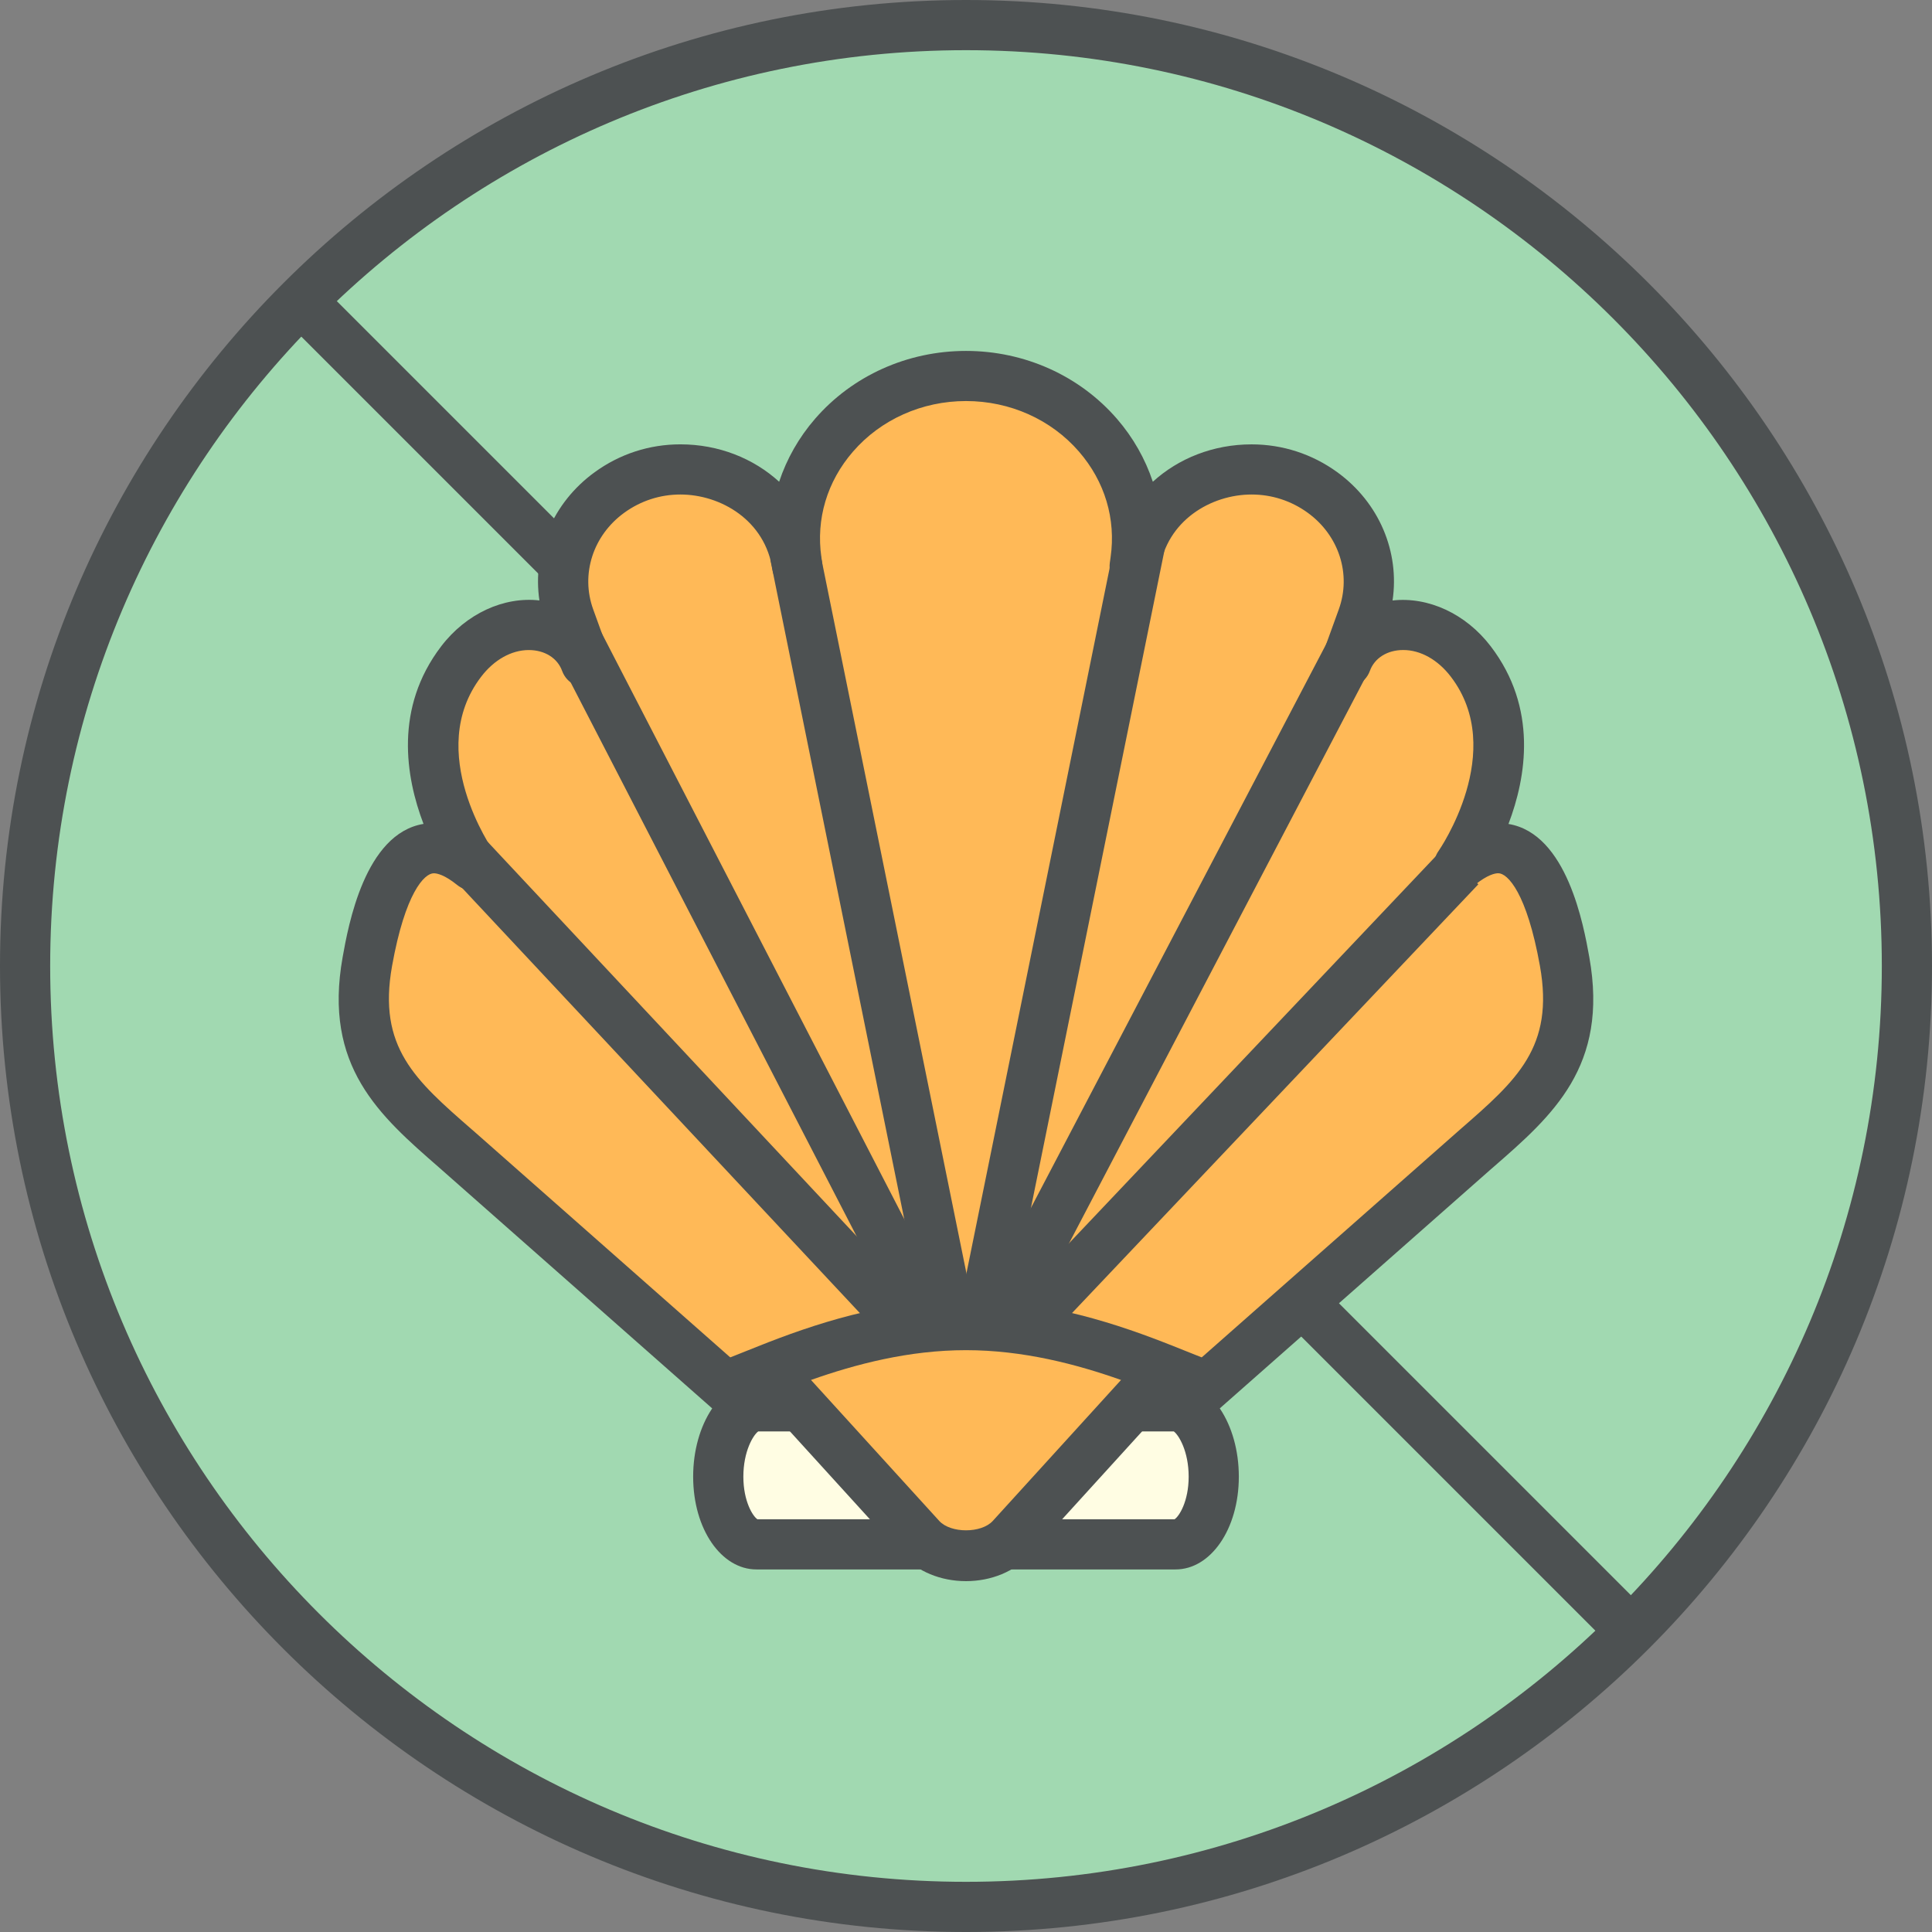 <?xml version="1.0" encoding="utf-8"?>
<!-- Generator: Adobe Illustrator 17.1.0, SVG Export Plug-In . SVG Version: 6.00 Build 0)  -->
<!DOCTYPE svg PUBLIC "-//W3C//DTD SVG 1.1//EN" "http://www.w3.org/Graphics/SVG/1.1/DTD/svg11.dtd">
<svg version="1.1" id="crustean-free" xmlns="http://www.w3.org/2000/svg" xmlns:xlink="http://www.w3.org/1999/xlink" x="0px"
	 y="0px" viewBox="0 0 98.56 98.56" enable-background="new 0 0 98.56 98.56" xml:space="preserve">
<rect x="0" y="0" width="98.56" height="98.56" fill="#808080" stroke="none"/>
<g id="crustean-free-label">
	<g>
		<circle fill="#A1D9B1" cx="49.28" cy="49.28" r="48"/>
		<path fill="#4D5152" d="M49.28,98.56C22.107,98.56,0,76.453,0,49.28S22.107,0,49.28,0
			s49.28,22.107,49.28,49.28S76.453,98.56,49.28,98.56z M49.28,2.56c-25.762,0-46.72,20.959-46.72,46.72
			s20.959,46.72,46.72,46.72s46.72-20.958,46.72-46.72S75.041,2.56,49.28,2.56z"/>
	</g>
	<g>
		
			<rect x="2.464" y="48" transform="matrix(0.707 0.707 -0.707 0.707 49.28 -20.412)" fill="#4D5152" width="93.63" height="2.561"/>
	</g>
</g>
<g id="crustean-free-scollop">
	<g>
		<path fill="#FFB957" d="M79.819,49.052c-0.72-4.018-2.211-7.464-5.386-4.902c0,0,4.12-5.794,0.601-10.403
			c-2.102-2.755-5.532-2.222-6.353,0.04l0.82-2.262c0.845-2.329,0.024-4.909-2.033-6.403
			c-3.656-2.653-8.96-0.57-9.583,3.765l0.039-0.279c0.718-4.986-3.354-9.43-8.643-9.43
			c-5.291,0-9.363,4.443-8.646,9.43l0.039,0.273c-0.628-4.33-5.929-6.411-9.583-3.759
			c-2.058,1.494-2.877,4.074-2.033,6.403l0.82,2.262c-0.82-2.262-4.25-2.795-6.354-0.04
			c-3.518,4.609,0.602,10.403,0.602,10.403c-3.174-2.562-4.667,0.885-5.387,4.902
			c-0.887,4.954,1.629,7.036,4.67,9.688l14.937,13.177h21.867l14.935-13.177
			C78.192,56.088,80.707,54.006,79.819,49.052z"/>
		<path fill="#4D5152" d="M60.213,73.198H38.346c-0.312,0-0.613-0.114-0.847-0.32l-15.104-13.322
			c-3.041-2.651-5.914-5.154-4.915-10.729c0.287-1.602,1.13-6.304,4.125-6.796c-0.913-2.396-1.499-5.915,0.902-9.06
			c1.276-1.671,3.2-2.547,5.011-2.34c-0.365-2.478,0.678-4.988,2.821-6.543
			c1.28-0.93,2.791-1.42,4.369-1.42c1.955,0,3.729,0.714,5.04,1.908c0.386-1.163,1.003-2.256,1.831-3.21
			c1.908-2.202,4.715-3.464,7.702-3.464c2.986,0,5.793,1.263,7.7,3.464c0.827,0.955,1.444,2.048,1.83,3.21
			c1.31-1.193,3.084-1.907,5.039-1.907c1.578,0,3.09,0.491,4.37,1.42c2.143,1.556,3.187,4.065,2.821,6.544
			c1.813-0.204,3.735,0.669,5.01,2.341c2.402,3.146,1.815,6.664,0.903,9.06c2.995,0.492,3.837,5.194,4.124,6.796
			c0.999,5.576-1.876,8.081-4.921,10.732l-0.168,0.146L61.06,72.877C60.827,73.084,60.525,73.198,60.213,73.198z
			 M38.83,70.637H59.729l14.748-13.009c2.905-2.53,4.825-4.202,4.082-8.351c-0.669-3.733-1.65-4.729-2.125-4.729
			c-0.171,0-0.553,0.078-1.197,0.598c-0.496,0.402-1.216,0.376-1.681-0.064c-0.466-0.438-0.537-1.153-0.166-1.674
			c0.033-0.048,3.522-5.093,0.626-8.884c-0.661-0.867-1.547-1.364-2.43-1.364c-0.812,0-1.464,0.408-1.702,1.064
			c-0.241,0.664-0.972,1.009-1.64,0.767c-0.52-0.189-0.844-0.68-0.844-1.203c0-0.145,0.024-0.292,0.077-0.436
			l0.82-2.262c0.649-1.79,0.014-3.772-1.582-4.931c-0.84-0.61-1.831-0.932-2.866-0.932
			c-2.06,0-4.335,1.32-4.698,3.844c-0.101,0.699-0.761,1.185-1.446,1.085c-0.699-0.099-1.185-0.746-1.088-1.445
			l0.039-0.279c0.281-1.955-0.291-3.868-1.611-5.392c-1.42-1.64-3.522-2.581-5.764-2.581
			c-2.244,0-4.346,0.941-5.767,2.581c-1.32,1.523-1.893,3.437-1.612,5.387l0.039,0.27c0,0.001,0,0.001,0,0.001
			l0.001,0.002c0.1,0.699-0.385,1.348-1.085,1.449c-0.702,0.103-1.348-0.384-1.449-1.083
			c-0.366-2.521-2.641-3.839-4.699-3.839c-1.034,0-2.025,0.322-2.865,0.932c-1.595,1.158-2.231,3.14-1.581,4.931
			l0.82,2.263c0.052,0.144,0.077,0.291,0.077,0.436c0,0.523-0.324,1.015-0.844,1.204
			c-0.665,0.238-1.398-0.103-1.64-0.768c-0.237-0.656-0.89-1.063-1.701-1.063c-0.883,0-1.77,0.497-2.431,1.364
			c-2.913,3.815,0.591,8.834,0.627,8.884c0.371,0.521,0.3,1.236-0.166,1.674c-0.465,0.439-1.184,0.465-1.681,0.064
			c-0.644-0.52-1.026-0.598-1.196-0.598c-0.475,0-1.458,0.997-2.127,4.73c-0.742,4.145,1.175,5.817,4.078,8.347
			l0.173,0.15L38.83,70.637z"/>
	</g>
	<g>
		
			<rect x="23.158" y="48.297" transform="matrix(0.199 0.98 -0.98 0.199 84.53 -4.261)" fill="#4D5152" width="43.427" height="2.56"/>
	</g>
	<g>
		
			<rect x="52.547" y="27.375" transform="matrix(0.98 0.199 -0.199 0.98 10.85 -9.734)" fill="#4D5152" width="2.561" height="43.427"/>
	</g>
	<g>
		
			<rect x="57.929" y="30.135" transform="matrix(0.886 0.464 -0.464 0.886 30.755 -21.565)" fill="#4D5152" width="2.56" height="43.186"/>
	</g>
	<g>
		
			<rect x="60.542" y="39.188" transform="matrix(0.726 0.688 -0.688 0.726 56.565 -26.752)" fill="#4D5152" width="2.56" height="36.706"/>
	</g>
	<g>
		
			<rect x="17.788" y="50.448" transform="matrix(0.459 0.889 -0.889 0.459 67.242 -6.937)" fill="#4D5152" width="43.054" height="2.56"/>
	</g>
	<g>
		
			<rect x="18.022" y="56.048" transform="matrix(0.683 0.73 -0.73 0.683 53.459 -8.517)" fill="#4D5152" width="37.041" height="2.56"/>
	</g>
	<g>
		<path fill="#FFFDE3" d="M38.587,78.785c-0.939,0-1.946-1.388-1.946-3.454c0-2.053,1.027-3.586,1.946-3.586h21.386
			c0.918,0,1.945,1.533,1.945,3.586c0,2.066-1.006,3.454-1.945,3.454H38.587z"/>
		<g>
			<path fill="#4D5152" d="M59.882,73.024c0.251,0.185,0.757,1.009,0.757,2.307c0,1.264-0.488,2.028-0.721,2.175
				H38.642c-0.232-0.146-0.72-0.911-0.72-2.175c0-1.298,0.505-2.122,0.757-2.307H59.882 M59.973,70.464H38.587
				c-1.781,0-3.226,2.179-3.226,4.866c0,2.689,1.444,4.734,3.226,4.734h21.386c1.781,0,3.225-2.045,3.225-4.734
				C63.199,72.643,61.754,70.464,59.973,70.464L59.973,70.464z"/>
		</g>
	</g>
	<g>
		<path fill="#FFB957" d="M49.28,67.597c3.829,0,7.339,1.159,10.122,2.268l-7.809,8.584
			c-1.129,1.241-3.498,1.241-4.627,0l-7.809-8.584C41.94,68.756,45.451,67.597,49.28,67.597z"/>
		<path fill="#4D5152" d="M49.28,80.661c-1.292,0-2.481-0.492-3.26-1.35l-9.052-9.95l1.716-0.685
			c2.756-1.098,6.451-2.359,10.597-2.359c4.146,0,7.84,1.262,10.595,2.36l1.716,0.684l-9.051,9.95
			C51.76,80.168,50.572,80.661,49.28,80.661z M41.372,70.398l6.542,7.19c0.584,0.641,2.151,0.641,2.733,0
			l6.542-7.19c-2.267-0.801-4.989-1.52-7.908-1.52C46.361,68.877,43.639,69.597,41.372,70.398z"/>
	</g>
</g>
</svg>
